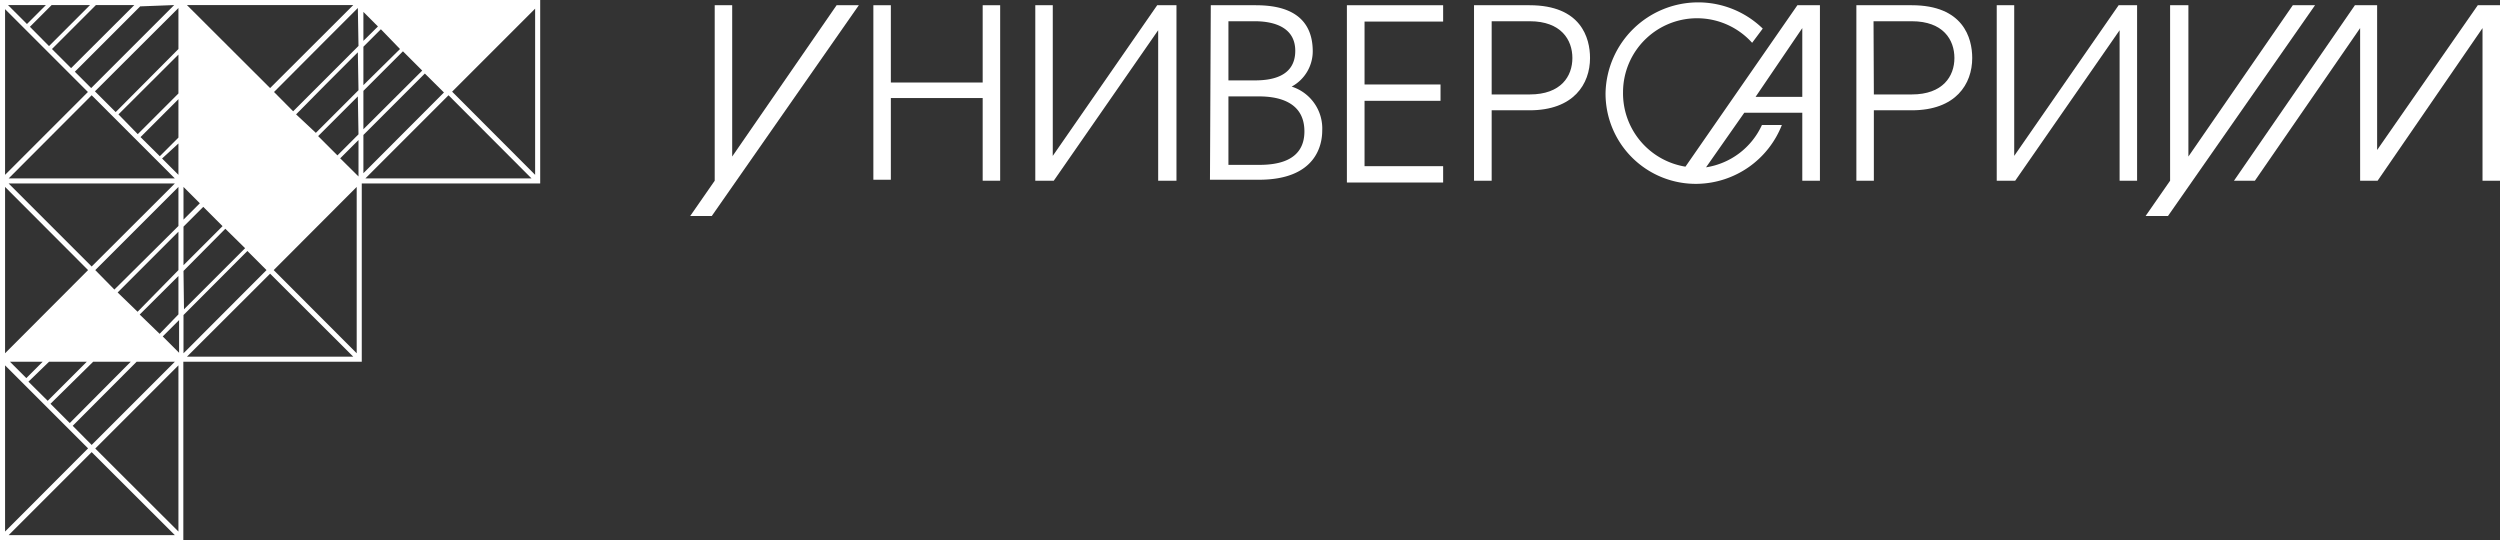<svg xmlns="http://www.w3.org/2000/svg" viewBox="0 0 153 33.06"><rect x="0" y="0" width="153" height="33.06" fill="#333333" stroke="none"/><defs><style>.cls-1{fill:#fff;}</style></defs><g id="Слой_2" data-name="Слой 2"><g id="logo_1_color"><path class="cls-1" d="M44.81.32V9.58h0L51.2.32h1.36l-9,12.9H42.24l1.5-2.16V.32Z"/><path class="cls-1" d="M53.45.32h1.07V5.05h5.62V.32h1.07V11.06H60.14V6H54.52v5H53.45Z"/><path class="cls-1" d="M64.43.32V9.54L70.82.32H72V11.06H70.88V1.85l-6.39,9.21H63.36V.32Z"/><path class="cls-1" d="M74.1.32h2.69c1.11,0,3.55.13,3.55,2.83A2.46,2.46,0,0,1,79.05,5.3,2.69,2.69,0,0,1,80.92,8c0,.84-.36,3-3.87,3h-3Zm2.69,4.6c.9,0,2.48-.16,2.48-1.81S77.57,1.3,76.79,1.3H75.18V4.92Zm.26,5.17c1,0,2.78-.17,2.78-2.05S78.11,5.9,77.05,5.9H75.18v4.19Z"/><path class="cls-1" d="M82.43.32h5.89v1H83.51V5.17h4.65v1H83.51v4h4.81v1H82.43Z"/><path class="cls-1" d="M90.21.32h3.4c3.15,0,3.7,2,3.7,3.23,0,1.59-1,3.2-3.7,3.2H91.29v4.31H90.21Zm1.08,5.46h2.33c1.92,0,2.61-1.12,2.61-2.23S95.54,1.3,93.62,1.3H91.29Z"/><path class="cls-1" d="M111.38.32V11.06H110.3V6.9h-3.55l-2.34,3.34a4.52,4.52,0,0,0,3.42-2.59h1.22a5.67,5.67,0,0,1-5.13,3.6,5.52,5.52,0,0,1-5.66-5.59,5.67,5.67,0,0,1,9.62-3.91l-.65.87a4.53,4.53,0,0,0-7.9,3,4.55,4.55,0,0,0,3.82,4.58L110,.32ZM110.3,5.93V1.72h0l-2.86,4.21Z"/><path class="cls-1" d="M113.61.32H117c3.15,0,3.7,2,3.7,3.23,0,1.59-1,3.2-3.7,3.2h-2.32v4.31h-1.07Zm1.07,5.46H117c1.91,0,2.61-1.12,2.61-2.23S118.93,1.3,117,1.3h-2.34Z"/><path class="cls-1" d="M123.27.32V9.54L129.66.32h1.13V11.06h-1.07V1.85l-6.39,9.21H122.2V.32Z"/><path class="cls-1" d="M133.93.32V9.58h0L140.32.32h1.36l-9,12.9h-1.37l1.5-2.16V.32Z"/><path class="cls-1" d="M144.12.32h1.36V9.18h0L151.64.32H153V11.06h-1.07V1.72h0l-6.42,9.34h-1.07V1.72h0l-6.44,9.34h-1.28Z"/><path class="cls-1" d="M0,27.84v5.22H11.22V22.14H22.14V11.23H33.06V0H0ZM32.75.53V10.7L27.67,5.61Zm-.22,10.39H22.36l5.09-5.09ZM22.24.73l.89.89-.89.88Zm0,2.13,1.07-1.07L24.48,3,22.24,5.21Zm0,2.7,2.42-2.42,1.18,1.18-3.6,3.59Zm0,2.7L26,4.5l1.17,1.16L22.24,10.6ZM11.44,21.83l5.09-5.08,5.09,5.08Zm10.39-.21-5.08-5.09,5.08-5.09Zm.11-10.82L20.82,9.69l1.12-1.12Zm0-2.58L20.65,9.51,19.47,8.33l.43-.43,2-2Zm0-2.7-2,2-.61.61L18.12,7,19.9,5.2l2-2Zm0-2.71-2,2-2,2L16.77,5.63,19.9,2.49l2-2ZM21.62.31,16.53,5.39,11.44.31ZM11.23,11.44l1,1-1,1Zm0,2.43,1.21-1.21,1.18,1.18-2.39,2.39Zm0,2.71L13.79,14,15,15.19l-3.74,3.74Zm0,2.7,3.91-3.92,1.17,1.17-5.08,5.09ZM.53,32.75l5.08-5.08,5.09,5.08ZM3,22.14H5.31L2.92,24.53,1.74,23.36Zm-1.39,1-1-1H2.61Zm4.09-1H8L4.27,25.89,3.09,24.71Zm4.07-1.71L8.55,19.25l2.37-2.36v2.35Zm1.19-.84v2l-1-1Zm-2.54-.51L7.2,17.9l3.72-3.72v2.35ZM7,17.72,5.83,16.53l5.09-5.09v2.39ZM9.78,9.56,8.6,8.39l2.32-2.32V8.42Zm1.14-.78V10.7l-1-1ZM8.43,8.21,7.25,7l3.67-3.66V5.72Zm2.27,2.71H.53L5.61,5.83Zm0,.31L5.61,16.31.53,11.23ZM8.36,22.14H10.7L5.61,27.23,4.45,26.06Zm2.56,10.39L5.83,27.45l5.09-5.09ZM10.92,3,7.08,6.86,5.81,5.59,10.92.49ZM10.66.31,5.58,5.39l-1-1,4-4ZM8.22.31,4.35,4.17,3.18,3,5.87.31ZM5.51.31,3,2.82,1.83,1.64,3.16.31Zm-2.7,0L1.65,1.47.49.31ZM.31.56,5.38,5.63.31,10.7Zm0,10.88,5.08,5.09L.31,21.62Zm5.08,16L.31,32.53V22.36Z"/></g></g></svg>